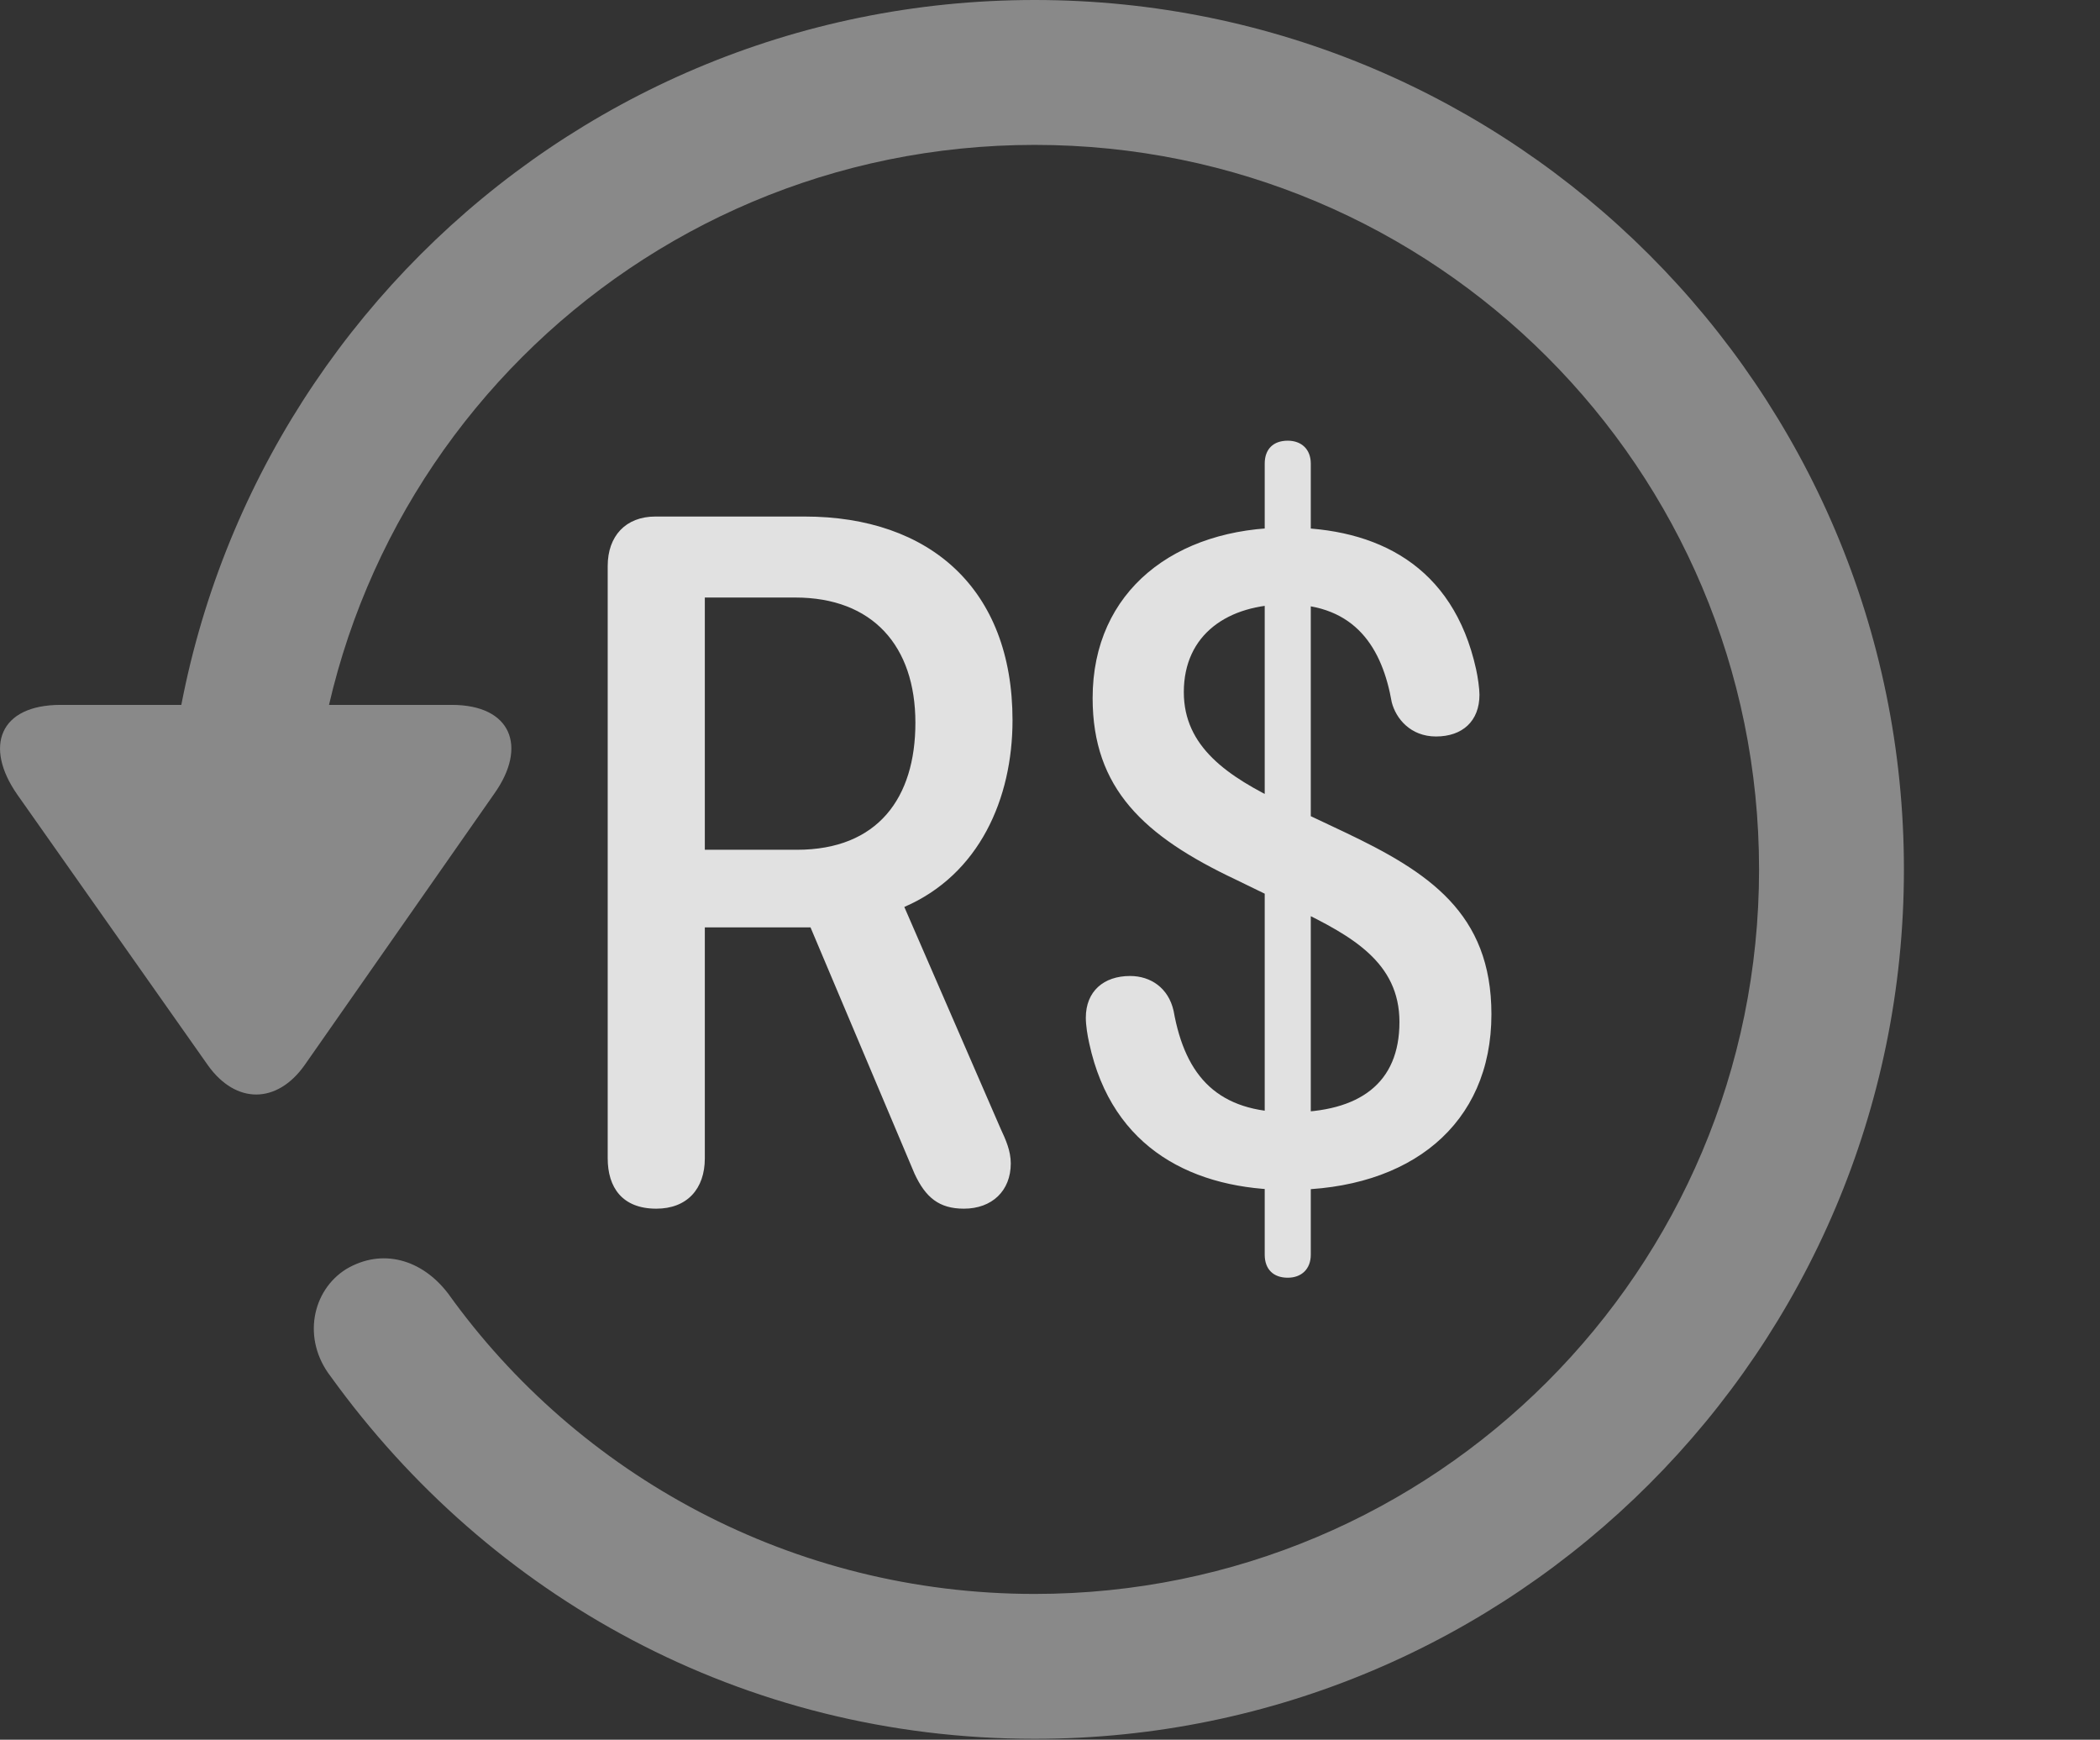 <?xml version="1.0" encoding="UTF-8"?>
<!--Generator: Apple Native CoreSVG 341-->
<!DOCTYPE svg
PUBLIC "-//W3C//DTD SVG 1.1//EN"
       "http://www.w3.org/Graphics/SVG/1.1/DTD/svg11.dtd">
<svg version="1.1" xmlns="http://www.w3.org/2000/svg" xmlns:xlink="http://www.w3.org/1999/xlink" viewBox="0 0 24.065 19.932">
 <rect x="0" y="0" width="24.065" height="19.932" fill="#333333" stroke="none"/>
 <g>
  <rect height="19.932" opacity="0" width="24.065" x="0" y="0"/>
  <path d="M0.695 8.076C-0.008 8.076-0.184 8.555 0.197 9.102L2.384 12.207C2.706 12.656 3.175 12.646 3.488 12.207L5.665 9.092C6.046 8.555 5.861 8.076 5.177 8.076ZM21.818 9.961C21.818 4.463 17.355 0 11.857 0C6.359 0 1.906 4.453 1.896 9.971C1.906 10.43 2.267 10.791 2.716 10.791C3.175 10.791 3.556 10.42 3.556 9.961C3.556 5.371 7.267 1.66 11.857 1.66C16.447 1.66 20.158 5.371 20.158 9.961C20.158 14.551 16.447 18.262 11.857 18.262C9.074 18.262 6.622 16.895 5.138 14.824C4.835 14.424 4.376 14.297 3.966 14.541C3.576 14.785 3.458 15.342 3.79 15.771C5.607 18.291 8.507 19.922 11.857 19.922C17.355 19.922 21.818 15.459 21.818 9.961Z" fill="white" fill-opacity="0.425"/>
  <path d="M7.521 13.848C7.872 13.848 8.077 13.623 8.077 13.271L8.077 10.625L9.288 10.625L10.48 13.447C10.607 13.721 10.763 13.848 11.046 13.848C11.368 13.848 11.583 13.643 11.583 13.33C11.583 13.184 11.525 13.057 11.466 12.93L10.363 10.391C11.222 10.02 11.603 9.15 11.603 8.252C11.603 6.748 10.656 5.918 9.22 5.918L7.511 5.918C7.169 5.918 6.964 6.143 6.964 6.484L6.964 13.271C6.964 13.604 7.13 13.848 7.521 13.848ZM8.077 9.736L8.077 6.846L9.113 6.846C10.001 6.846 10.49 7.402 10.49 8.281C10.49 9.141 10.06 9.736 9.132 9.736ZM14.767 13.633C16.163 13.633 17.091 12.881 17.091 11.621C17.091 10.459 16.369 9.99 15.402 9.531L14.699 9.199C14.064 8.896 13.566 8.555 13.566 7.93C13.566 7.266 14.074 6.924 14.747 6.924C15.538 6.924 15.841 7.432 15.949 8.047C15.997 8.232 16.163 8.438 16.456 8.438C16.759 8.438 16.954 8.262 16.954 7.959C16.954 7.891 16.935 7.754 16.915 7.666C16.652 6.475 15.773 6.045 14.747 6.045C13.468 6.045 12.521 6.768 12.521 7.998C12.521 9.033 13.107 9.58 14.162 10.078L14.865 10.42C15.49 10.723 16.037 11.025 16.037 11.709C16.037 12.412 15.578 12.744 14.777 12.744C13.966 12.744 13.585 12.344 13.449 11.582C13.39 11.318 13.185 11.182 12.95 11.182C12.648 11.182 12.443 11.357 12.443 11.66C12.443 11.748 12.462 11.865 12.482 11.953C12.745 13.174 13.693 13.633 14.767 13.633ZM14.757 14.639C14.913 14.639 15.021 14.541 15.021 14.375L15.021 5.312C15.021 5.146 14.913 5.049 14.757 5.049C14.591 5.049 14.493 5.146 14.493 5.312L14.493 14.375C14.493 14.541 14.591 14.639 14.757 14.639Z" fill="white" fill-opacity="0.85"/>
 </g>
</svg>
